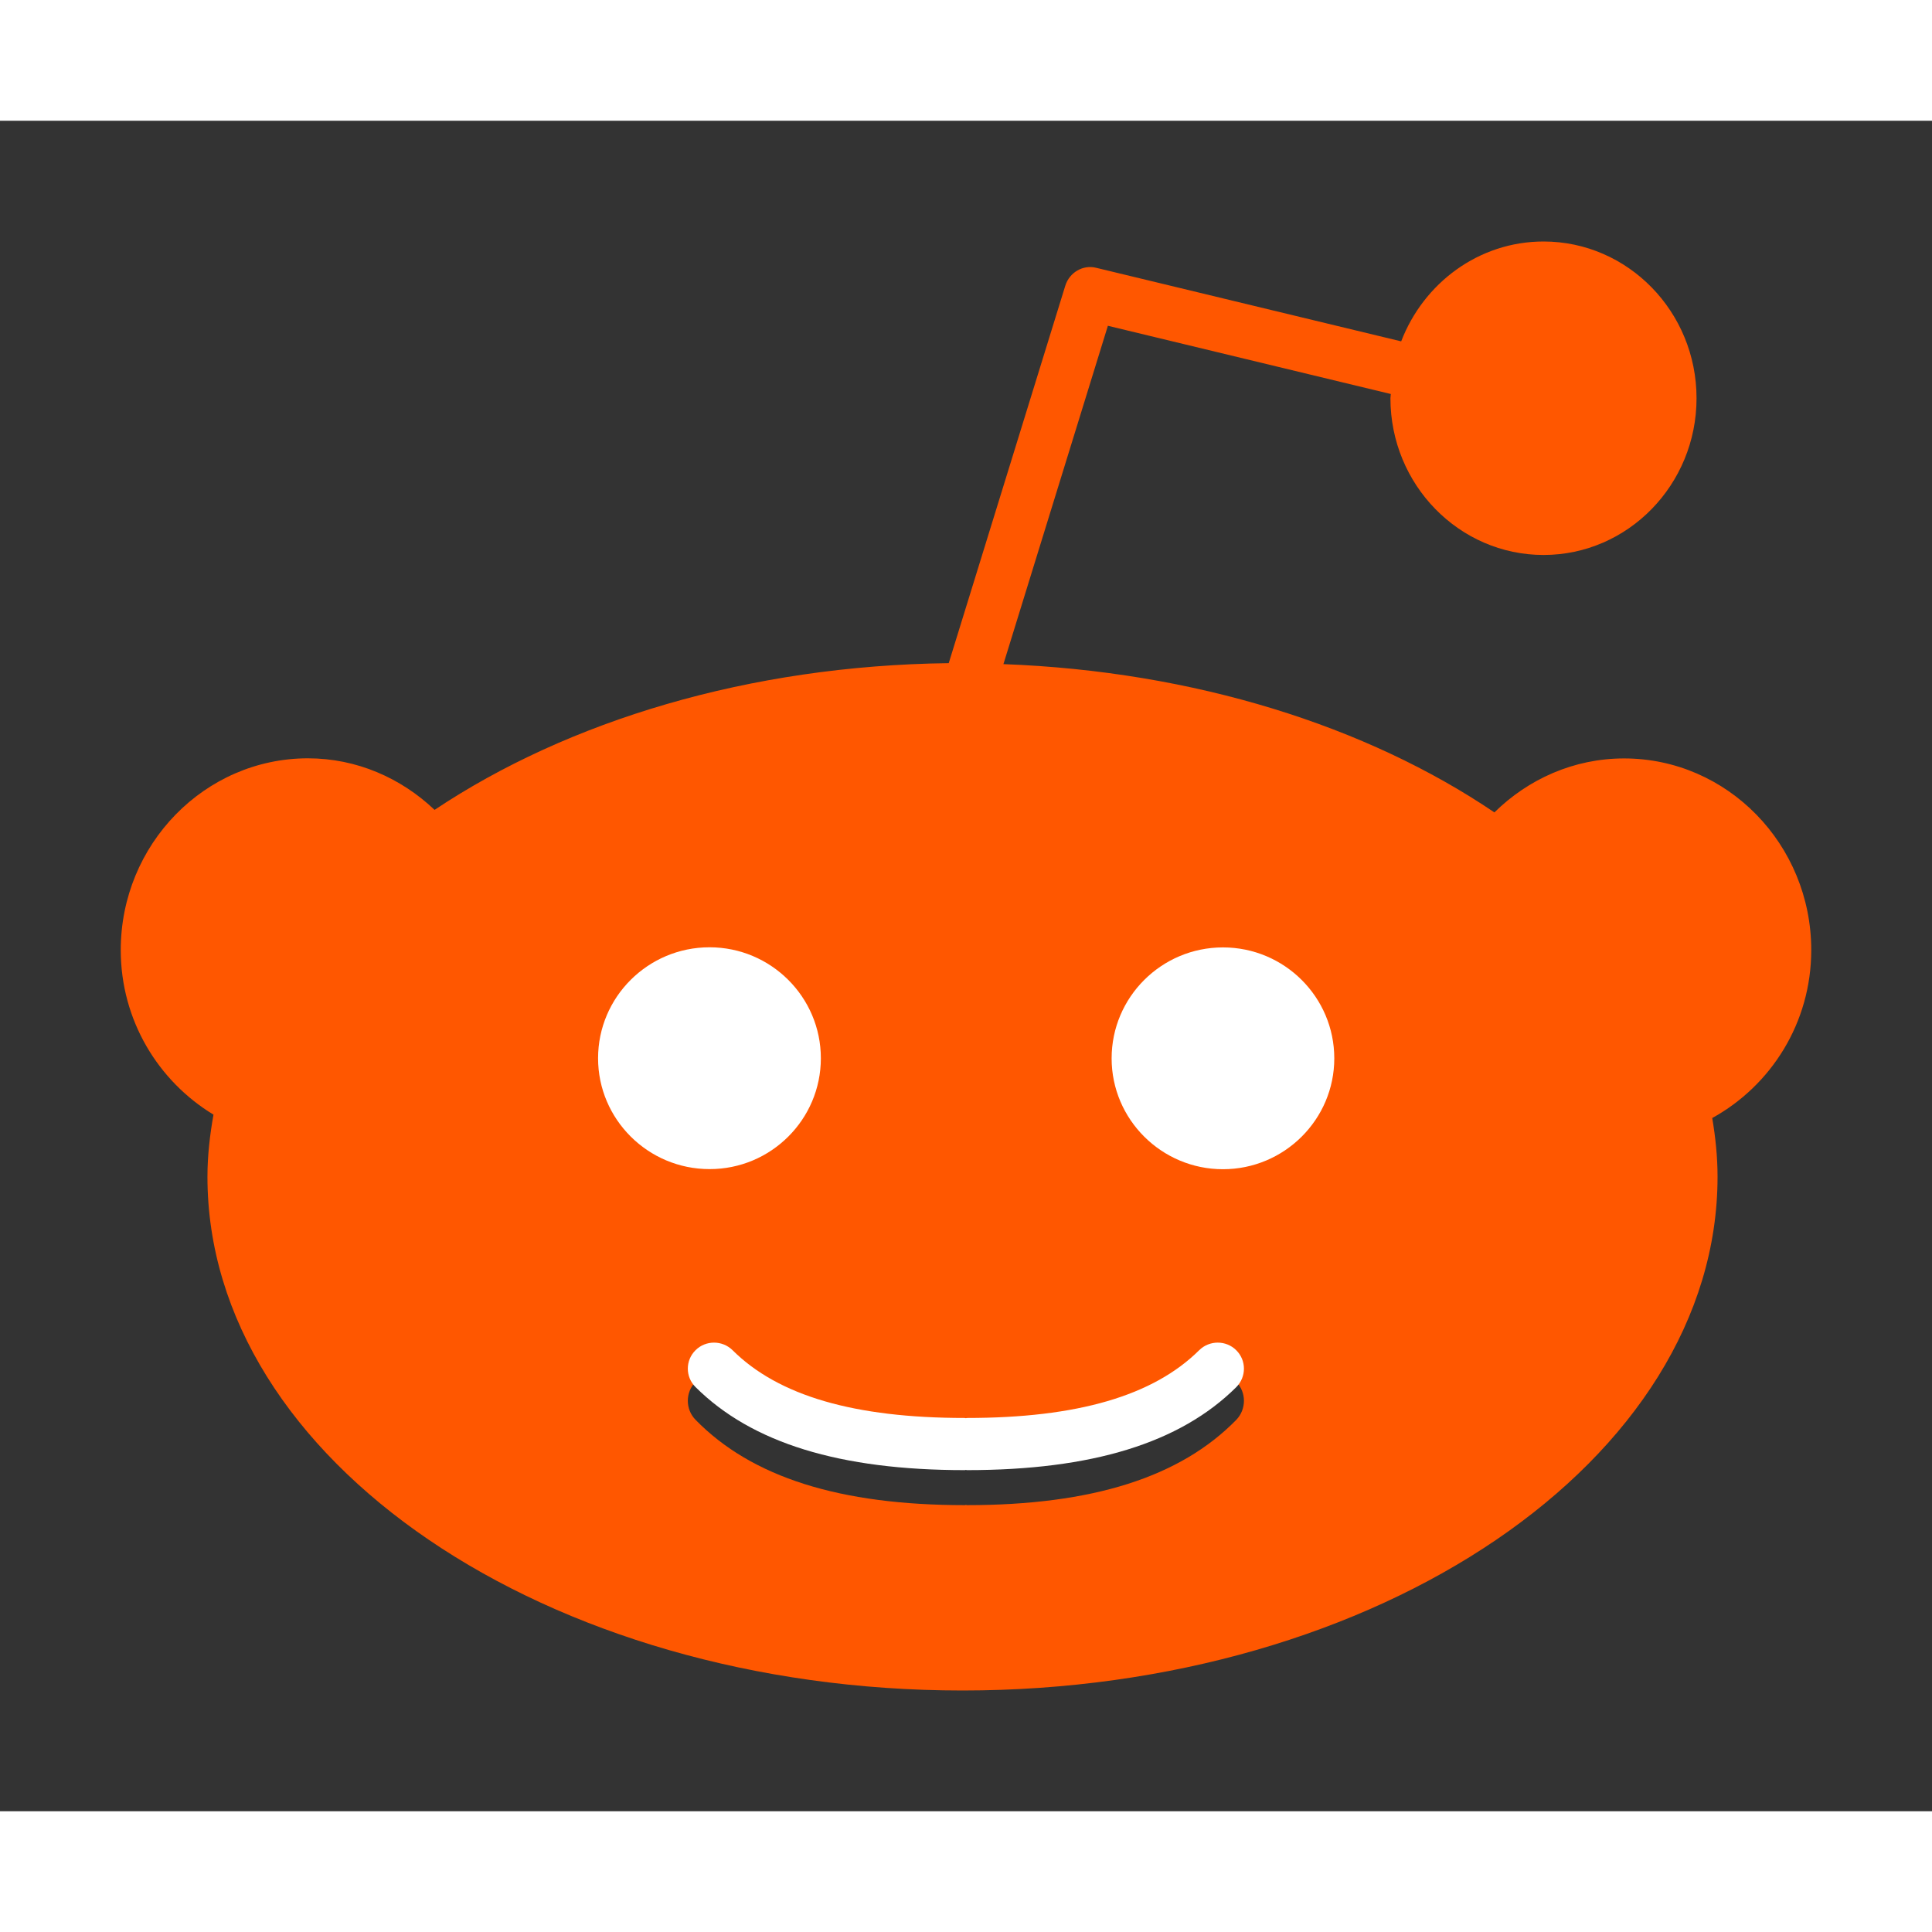 <svg width="30" height="30" class="redditSvg" viewBox="0 0 16 14"><rect x="0" y="0" width="16" height="14" fill="#333333" stroke="none"/><title>reddit_icon_orange</title><desc>Created with Sketch.</desc><defs><style>.redditSvg{padding:5px}.redditSvg:hover .redditPath{fill:#fff}.redditSvg:hover .redditG{fill:#ff5700}</style></defs><g id="Reddit-Feature" fill="none" fill-rule="evenodd" stroke="none" stroke-width="1"><g id="reddit_icon_orange" fill-rule="nonzero"><path id="Shape" fill="#FF5700" d="M10.238,10.444 C10.323,10.53 10.323,10.671 10.238,10.759 C9.773,11.234 9.044,11.465 8.007,11.465 L7.999,11.463 L7.991,11.465 C6.955,11.465 6.225,11.234 5.76,10.758 C5.675,10.671 5.675,10.53 5.76,10.444 C5.844,10.358 5.982,10.358 6.067,10.444 C6.446,10.832 7.075,11.021 7.991,11.021 L7.999,11.023 L8.007,11.021 C8.922,11.021 9.551,10.832 9.931,10.444 C10.016,10.358 10.154,10.358 10.238,10.444 Z M15,6.868 C15,5.993 14.305,5.281 13.45,5.281 C13.033,5.281 12.655,5.453 12.376,5.728 C11.32,5.013 9.891,4.559 8.31,4.5 L9.175,1.698 L11.518,2.263 L11.515,2.298 C11.515,3.014 12.084,3.596 12.783,3.596 C13.482,3.596 14.05,3.014 14.05,2.298 C14.05,1.582 13.482,1 12.783,1 C12.246,1 11.789,1.345 11.604,1.827 L9.079,1.218 C8.969,1.19 8.856,1.256 8.822,1.367 L7.857,4.492 C6.201,4.512 4.702,4.971 3.599,5.707 C3.322,5.444 2.955,5.28 2.549,5.28 C1.695,5.281 1,5.993 1,6.868 C1,7.45 1.311,7.954 1.768,8.231 C1.738,8.399 1.718,8.571 1.718,8.745 C1.718,11.091 4.523,13 7.971,13 C11.419,13 14.224,11.091 14.224,8.745 C14.224,8.58 14.207,8.419 14.18,8.259 C14.666,7.991 15,7.472 15,6.868 Z M6.798,7.957 C6.798,7.436 6.384,7.012 5.876,7.012 C5.367,7.012 4.953,7.436 4.953,7.957 C4.953,8.478 5.367,8.901 5.876,8.901 C6.384,8.902 6.798,8.479 6.798,7.957 Z M10.128,7.013 C9.619,7.013 9.206,7.437 9.206,7.958 C9.206,8.479 9.62,8.902 10.128,8.902 C10.636,8.902 11.05,8.479 11.05,7.958 C11.05,7.437 10.637,7.013 10.128,7.013 Z" class="redditPath"/><g id="iconmonstr-reddit-4" fill="#FFF" class="redditG" transform="translate(4, 6)"><path id="Shape" d="M6.238,4.182 C6.323,4.266 6.323,4.403 6.238,4.488 C5.773,4.95 5.044,5.175 4.007,5.175 L3.999,5.173 L3.991,5.175 C2.955,5.175 2.225,4.95 1.76,4.487 C1.675,4.403 1.675,4.266 1.76,4.182 C1.844,4.098 1.982,4.098 2.067,4.182 C2.446,4.559 3.075,4.743 3.991,4.743 L3.999,4.745 L4.007,4.743 C4.922,4.743 5.551,4.559 5.931,4.182 C6.016,4.098 6.154,4.098 6.238,4.182 Z M2.798,1.764 C2.798,1.257 2.384,0.845 1.876,0.845 C1.367,0.845 0.953,1.257 0.953,1.764 C0.953,2.27 1.367,2.682 1.876,2.682 C2.384,2.683 2.798,2.271 2.798,1.764 Z M6.128,0.846 C5.619,0.846 5.206,1.258 5.206,1.765 C5.206,2.271 5.62,2.683 6.128,2.683 C6.636,2.683 7.05,2.271 7.05,1.765 C7.05,1.258 6.637,0.846 6.128,0.846 Z"/></g></g></g></svg>